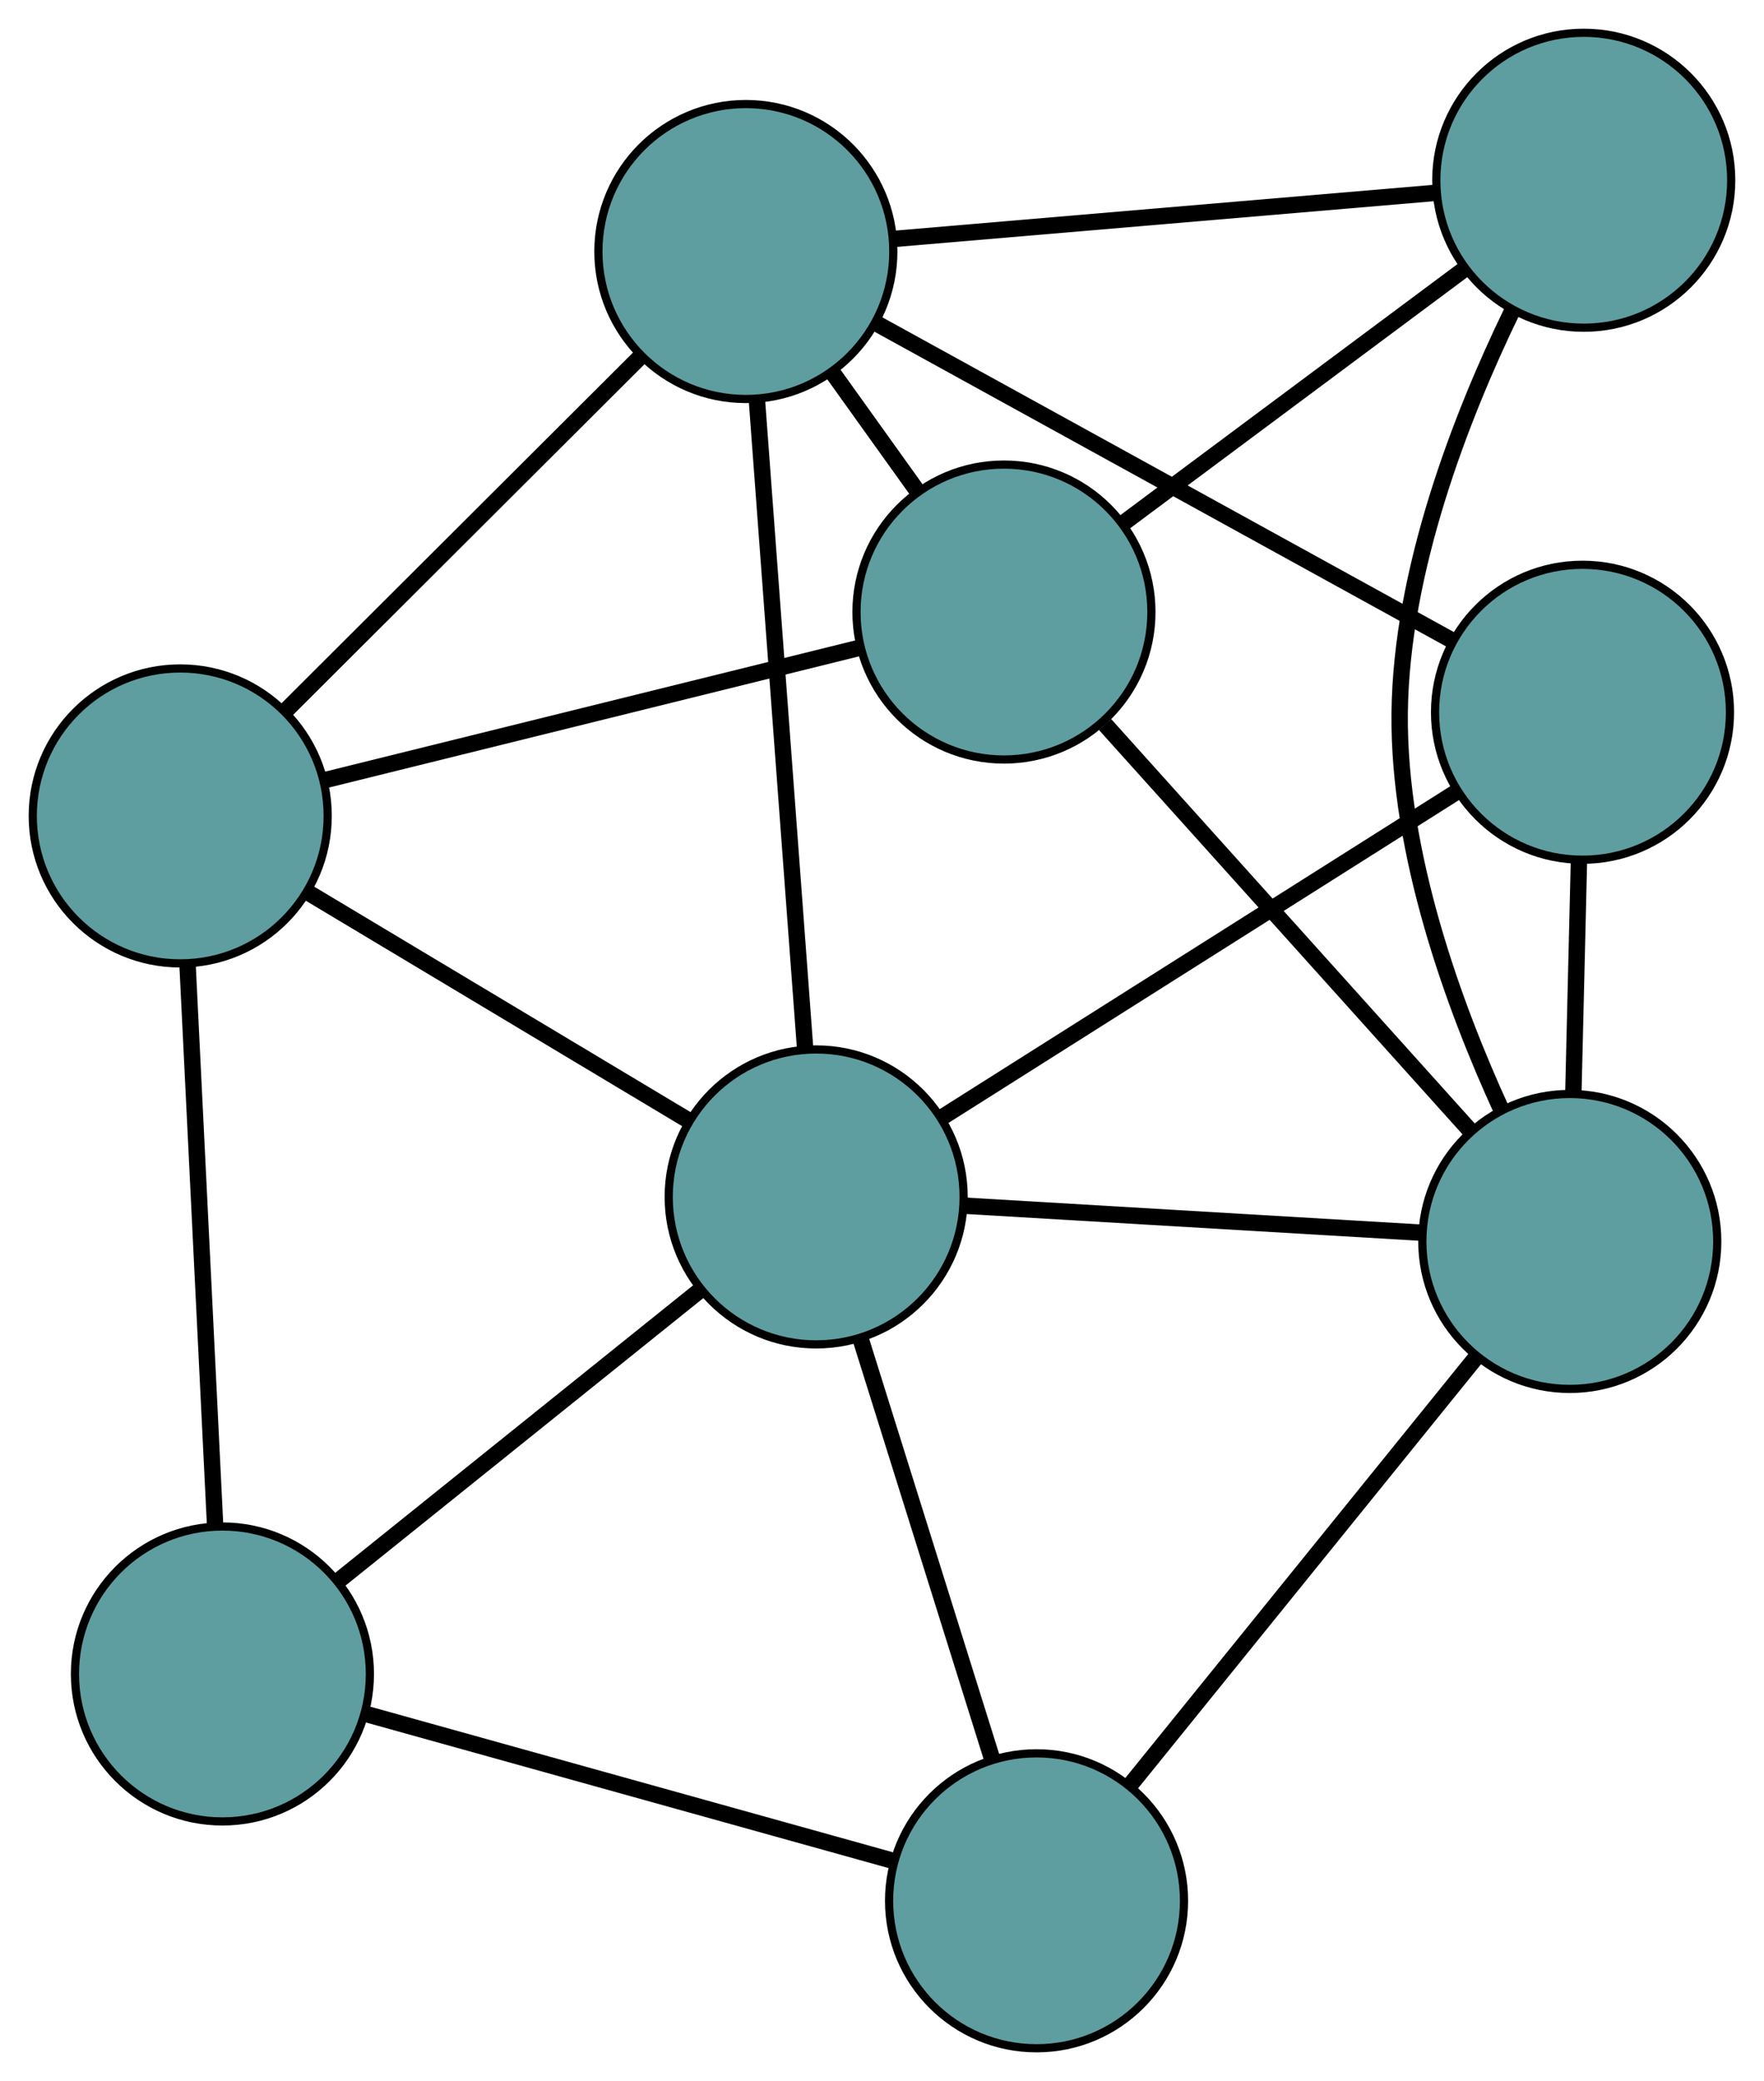 <?xml version="1.0" encoding="UTF-8" standalone="no"?>
<!DOCTYPE svg PUBLIC "-//W3C//DTD SVG 1.1//EN"
 "http://www.w3.org/Graphics/SVG/1.1/DTD/svg11.dtd">
<!-- Generated by graphviz version 2.36.0 (20140111.2315)
 -->
<!-- Title: G Pages: 1 -->
<svg width="100%" height="100%"
 viewBox="0.00 0.00 215.33 254.01" xmlns="http://www.w3.org/2000/svg" xmlns:xlink="http://www.w3.org/1999/xlink">
<g id="graph0" class="graph" transform="scale(1 1) rotate(0) translate(4 250.009)">
<title>G</title>
<!-- 0 -->
<g id="node1" class="node"><title>0</title>
<ellipse fill="cadetblue" stroke="black" cx="18" cy="-150.418" rx="18" ry="18"/>
</g>
<!-- 4 -->
<g id="node5" class="node"><title>4</title>
<ellipse fill="cadetblue" stroke="black" cx="118.551" cy="-175.304" rx="18" ry="18"/>
</g>
<!-- 0&#45;&#45;4 -->
<g id="edge1" class="edge"><title>0&#45;&#45;4</title>
<path fill="none" stroke="black" stroke-width="2" d="M35.515,-154.753C53.858,-159.292 82.506,-166.383 100.9,-170.935"/>
</g>
<!-- 5 -->
<g id="node6" class="node"><title>5</title>
<ellipse fill="cadetblue" stroke="black" cx="23.151" cy="-45.687" rx="18" ry="18"/>
</g>
<!-- 0&#45;&#45;5 -->
<g id="edge2" class="edge"><title>0&#45;&#45;5</title>
<path fill="none" stroke="black" stroke-width="2" d="M18.897,-132.175C19.843,-112.953 21.323,-82.864 22.264,-63.721"/>
</g>
<!-- 7 -->
<g id="node8" class="node"><title>7</title>
<ellipse fill="cadetblue" stroke="black" cx="87.046" cy="-219.308" rx="18" ry="18"/>
</g>
<!-- 0&#45;&#45;7 -->
<g id="edge3" class="edge"><title>0&#45;&#45;7</title>
<path fill="none" stroke="black" stroke-width="2" d="M30.987,-163.376C43.331,-175.692 61.792,-194.111 74.117,-206.408"/>
</g>
<!-- 8 -->
<g id="node9" class="node"><title>8</title>
<ellipse fill="cadetblue" stroke="black" cx="95.629" cy="-103.914" rx="18" ry="18"/>
</g>
<!-- 0&#45;&#45;8 -->
<g id="edge4" class="edge"><title>0&#45;&#45;8</title>
<path fill="none" stroke="black" stroke-width="2" d="M33.709,-141.007C47.178,-132.939 66.481,-121.375 79.943,-113.311"/>
</g>
<!-- 1 -->
<g id="node2" class="node"><title>1</title>
<ellipse fill="cadetblue" stroke="black" cx="189.327" cy="-228.009" rx="18" ry="18"/>
</g>
<!-- 1&#45;&#45;4 -->
<g id="edge5" class="edge"><title>1&#45;&#45;4</title>
<path fill="none" stroke="black" stroke-width="2" d="M174.662,-217.088C162.515,-208.043 145.339,-195.252 133.197,-186.21"/>
</g>
<!-- 6 -->
<g id="node7" class="node"><title>6</title>
<ellipse fill="cadetblue" stroke="black" cx="187.623" cy="-98.48" rx="18" ry="18"/>
</g>
<!-- 1&#45;&#45;6 -->
<g id="edge6" class="edge"><title>1&#45;&#45;6</title>
<path fill="none" stroke="black" stroke-width="2" d="M180.548,-211.965C174.324,-199.114 167.041,-180.413 166.857,-162.974 166.675,-145.801 173.455,-127.239 179.315,-114.457"/>
</g>
<!-- 1&#45;&#45;7 -->
<g id="edge7" class="edge"><title>1&#45;&#45;7</title>
<path fill="none" stroke="black" stroke-width="2" d="M171.041,-226.453C152.424,-224.87 123.733,-222.429 105.173,-220.85"/>
</g>
<!-- 2 -->
<g id="node3" class="node"><title>2</title>
<ellipse fill="cadetblue" stroke="black" cx="122.53" cy="-18" rx="18" ry="18"/>
</g>
<!-- 2&#45;&#45;5 -->
<g id="edge8" class="edge"><title>2&#45;&#45;5</title>
<path fill="none" stroke="black" stroke-width="2" d="M104.763,-22.95C86.674,-27.989 58.797,-35.756 40.764,-40.78"/>
</g>
<!-- 2&#45;&#45;6 -->
<g id="edge9" class="edge"><title>2&#45;&#45;6</title>
<path fill="none" stroke="black" stroke-width="2" d="M133.869,-32.019C145.743,-46.7 164.288,-69.63 176.196,-84.352"/>
</g>
<!-- 2&#45;&#45;8 -->
<g id="edge10" class="edge"><title>2&#45;&#45;8</title>
<path fill="none" stroke="black" stroke-width="2" d="M117.086,-35.386C112.419,-50.292 105.73,-71.656 101.065,-86.554"/>
</g>
<!-- 3 -->
<g id="node4" class="node"><title>3</title>
<ellipse fill="cadetblue" stroke="black" cx="189.176" cy="-163.073" rx="18" ry="18"/>
</g>
<!-- 3&#45;&#45;6 -->
<g id="edge11" class="edge"><title>3&#45;&#45;6</title>
<path fill="none" stroke="black" stroke-width="2" d="M188.735,-144.736C188.524,-135.934 188.271,-125.418 188.059,-116.639"/>
</g>
<!-- 3&#45;&#45;7 -->
<g id="edge12" class="edge"><title>3&#45;&#45;7</title>
<path fill="none" stroke="black" stroke-width="2" d="M173.218,-171.86C154.032,-182.424 122.028,-200.046 102.892,-210.583"/>
</g>
<!-- 3&#45;&#45;8 -->
<g id="edge13" class="edge"><title>3&#45;&#45;8</title>
<path fill="none" stroke="black" stroke-width="2" d="M173.729,-153.304C156.396,-142.343 128.441,-124.665 111.099,-113.698"/>
</g>
<!-- 4&#45;&#45;6 -->
<g id="edge14" class="edge"><title>4&#45;&#45;6</title>
<path fill="none" stroke="black" stroke-width="2" d="M130.9,-161.569C143.472,-147.586 162.847,-126.036 175.381,-112.095"/>
</g>
<!-- 4&#45;&#45;7 -->
<g id="edge15" class="edge"><title>4&#45;&#45;7</title>
<path fill="none" stroke="black" stroke-width="2" d="M107.885,-190.201C104.6,-194.789 100.985,-199.839 97.701,-204.425"/>
</g>
<!-- 5&#45;&#45;8 -->
<g id="edge16" class="edge"><title>5&#45;&#45;8</title>
<path fill="none" stroke="black" stroke-width="2" d="M37.47,-57.191C50.177,-67.399 68.642,-82.234 81.339,-92.434"/>
</g>
<!-- 6&#45;&#45;8 -->
<g id="edge17" class="edge"><title>6&#45;&#45;8</title>
<path fill="none" stroke="black" stroke-width="2" d="M169.448,-99.553C153.32,-100.506 129.882,-101.891 113.766,-102.843"/>
</g>
<!-- 7&#45;&#45;8 -->
<g id="edge18" class="edge"><title>7&#45;&#45;8</title>
<path fill="none" stroke="black" stroke-width="2" d="M88.387,-201.278C89.99,-179.726 92.657,-143.862 94.269,-122.199"/>
</g>
</g>
</svg>

